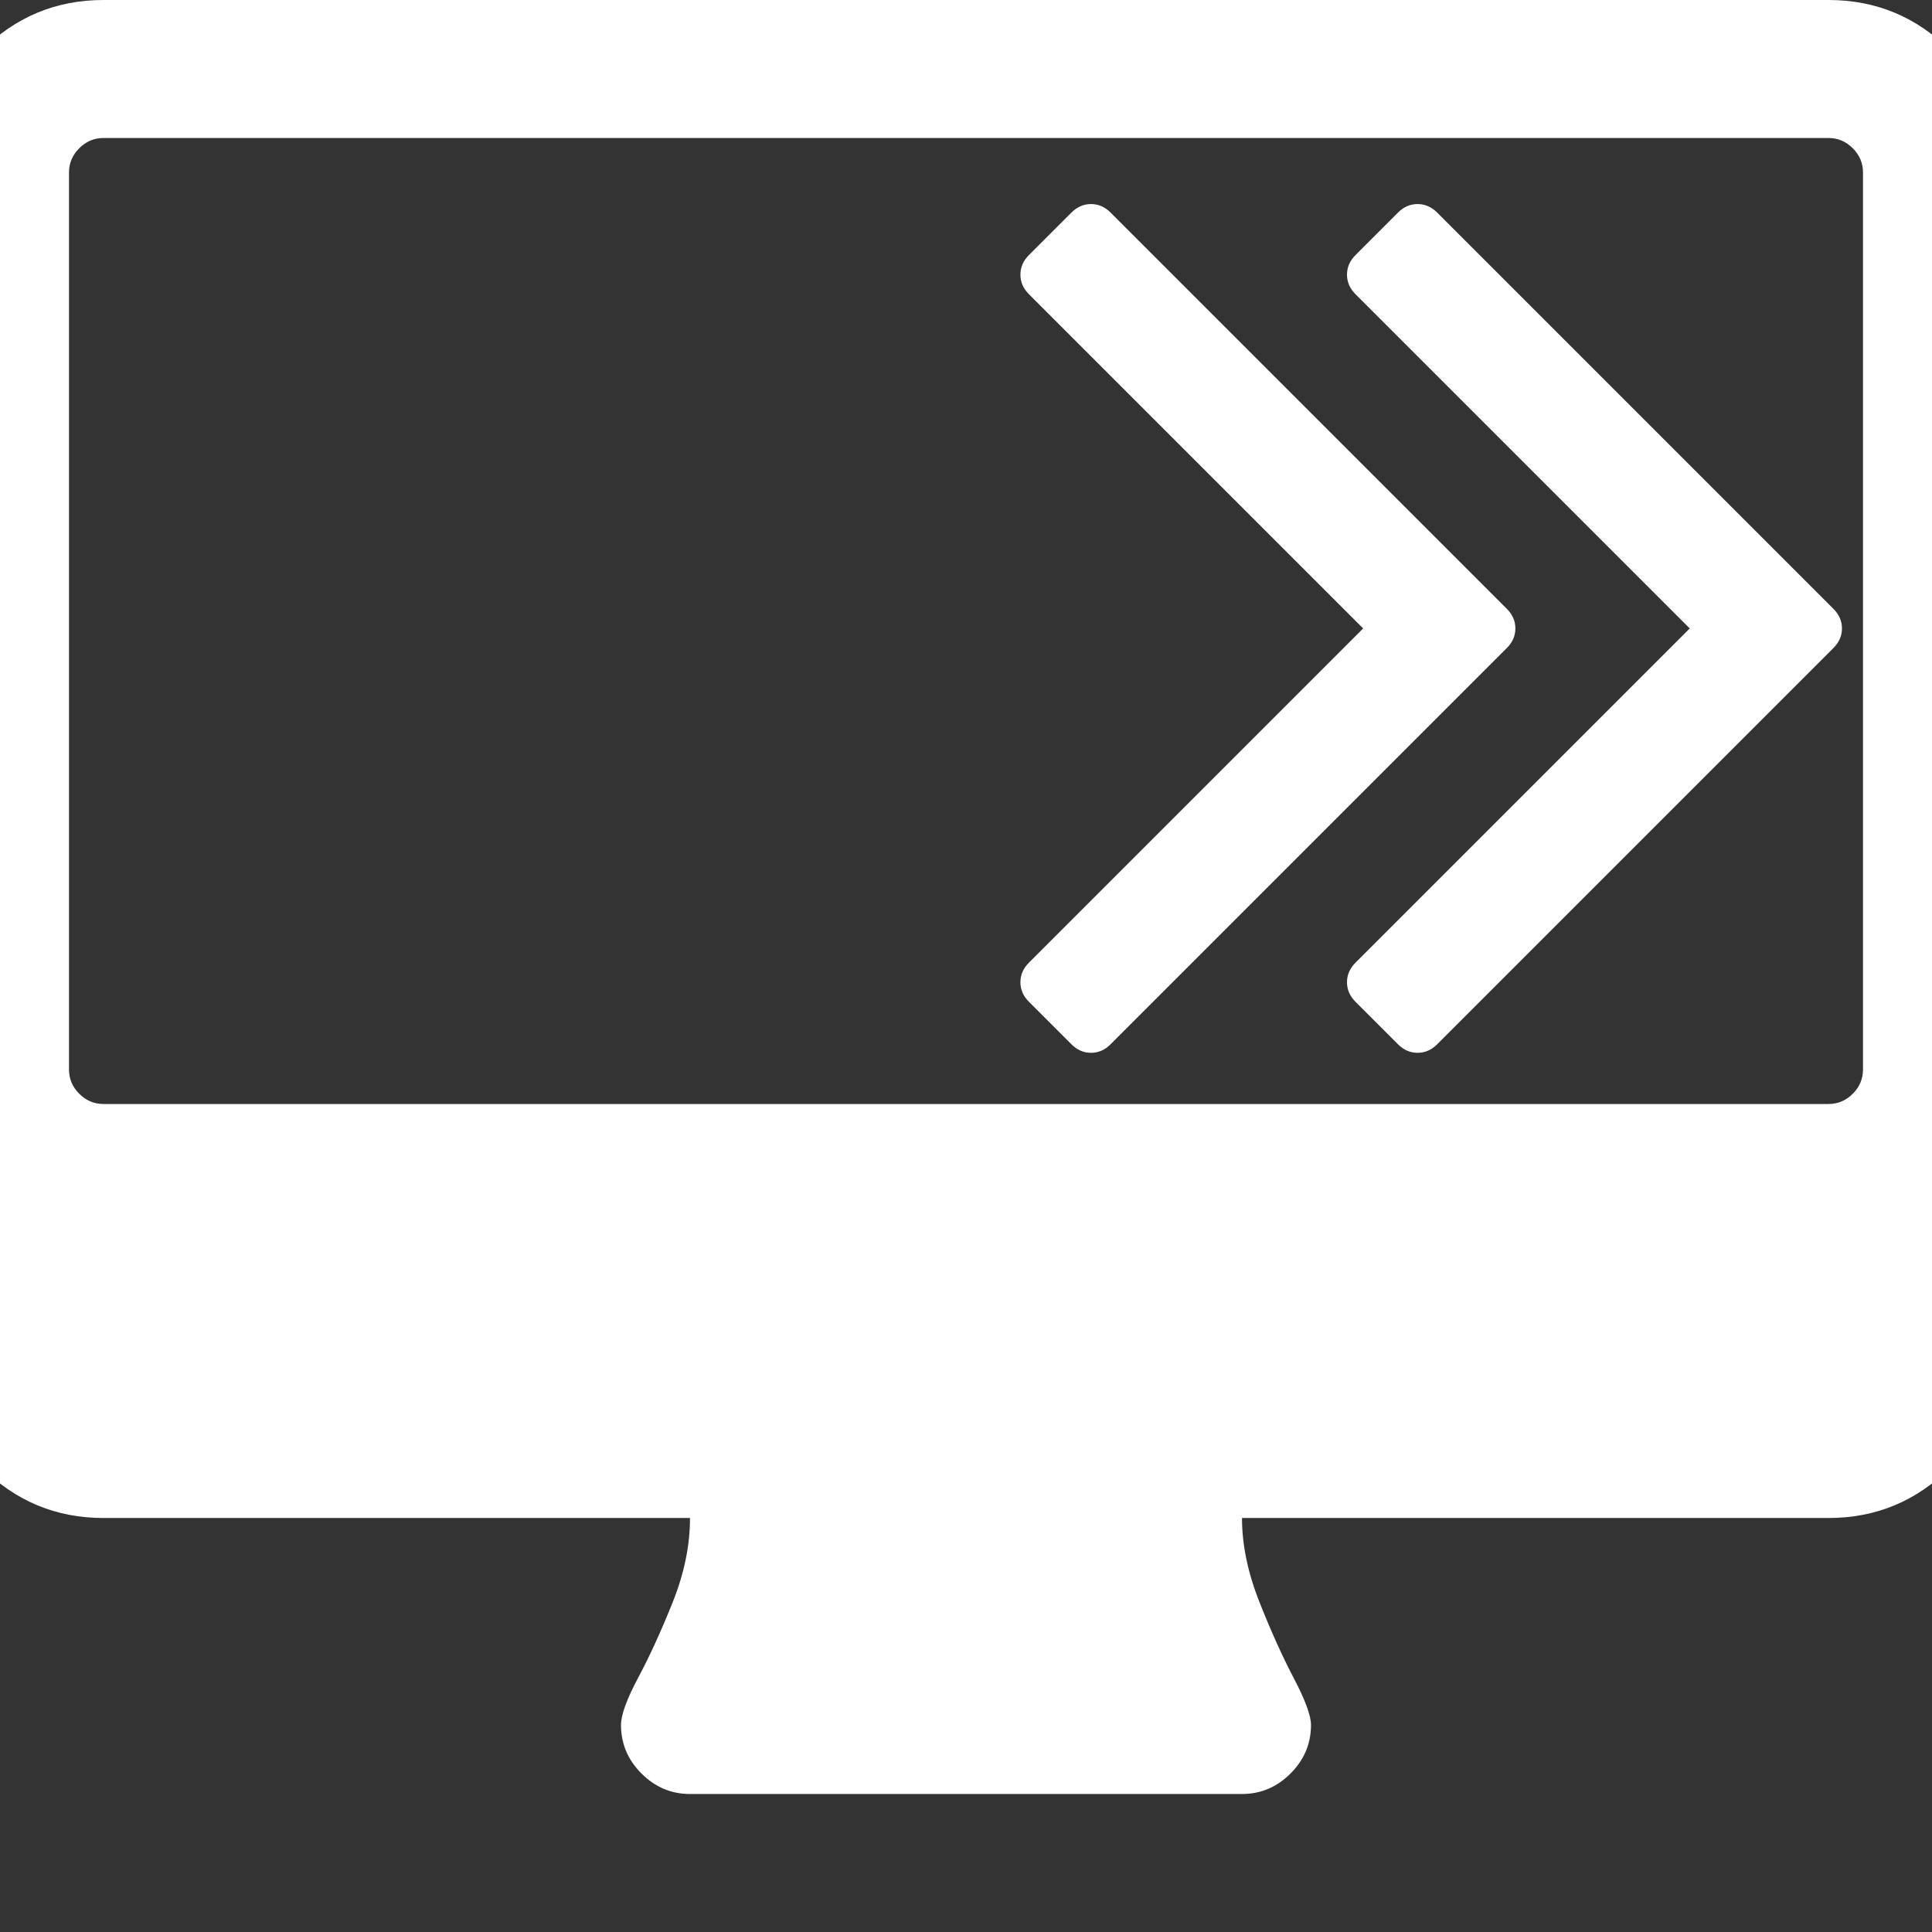 <?xml version="1.0" encoding="utf-8"?>
<!-- Generator: Adobe Illustrator 17.0.0, SVG Export Plug-In . SVG Version: 6.00 Build 0)  -->
<!DOCTYPE svg PUBLIC "-//W3C//DTD SVG 1.1//EN" "http://www.w3.org/Graphics/SVG/1.1/DTD/svg11.dtd">
<svg version="1.1" id="图层_1" xmlns="http://www.w3.org/2000/svg" xmlns:xlink="http://www.w3.org/1999/xlink" x="0px" y="0px"
	 width="1792px" height="1792px" viewBox="0 0 1792 1792" enable-background="new 0 0 1792 1792" xml:space="preserve">
<rect x="0" y="0" width="1792" height="1792" fill="#333333" stroke="none"/>
<path fill="#FFFFFF" d="M1728,992V160c0-8.667-3.167-16.167-9.5-22.5s-13.833-9.5-22.5-9.5H96c-8.667,0-16.167,3.167-22.5,9.5
	S64,151.333,64,160v832c0,8.667,3.167,16.167,9.5,22.5s13.833,9.5,22.5,9.5h1600c8.667,0,16.167-3.167,22.5-9.5
	S1728,1000.667,1728,992z M1856,160v1088c0,44-15.667,81.667-47,113s-69,47-113,47h-544c0,24.667,5.333,50.5,16,77.5
	s21.333,50.667,32,71s16,34.833,16,43.5c0,17.333-6.333,32.333-19,45s-27.667,19-45,19H640c-17.333,0-32.333-6.333-45-19
	s-19-27.667-19-45c0-9.333,5.333-24,16-44s21.333-43.333,32-70s16-52.667,16-78H96c-44,0-81.667-15.667-113-47s-47-69-47-113V160
	c0-44,15.667-81.667,47-113S52,0,96,0h1600c44,0,81.667,15.667,113,47S1856,116,1856,160z"/>
<path fill="#FFFFFF" d="M1405.571,582.895c0,6.837-2.629,12.884-7.888,18.143l-367.595,367.595
	c-5.259,5.259-11.307,7.888-18.143,7.888c-6.837,0-12.884-2.629-18.143-7.888l-39.442-39.442
	c-5.259-5.259-7.888-11.307-7.888-18.143c0-6.836,2.629-12.884,7.888-18.143l310.01-310.01l-310.01-310.01
	c-5.259-5.259-7.888-11.307-7.888-18.143c0-6.837,2.629-12.884,7.888-18.143l39.442-39.442c5.259-5.259,11.307-7.888,18.143-7.888
	c6.836,0,12.884,2.629,18.143,7.888l367.595,367.595C1402.942,570.01,1405.571,576.058,1405.571,582.895z M1708.482,582.895
	c0,6.837-2.629,12.884-7.888,18.143l-367.595,367.595c-5.259,5.259-11.307,7.888-18.143,7.888s-12.884-2.629-18.143-7.888
	l-39.442-39.442c-5.259-5.259-7.888-11.307-7.888-18.143c0-6.836,2.629-12.884,7.888-18.143l310.01-310.01l-310.01-310.01
	c-5.259-5.259-7.888-11.307-7.888-18.143c0-6.837,2.629-12.884,7.888-18.143l39.442-39.442c5.259-5.259,11.307-7.888,18.143-7.888
	s12.884,2.629,18.143,7.888l367.595,367.595C1705.853,570.01,1708.482,576.058,1708.482,582.895z"/>
</svg>
